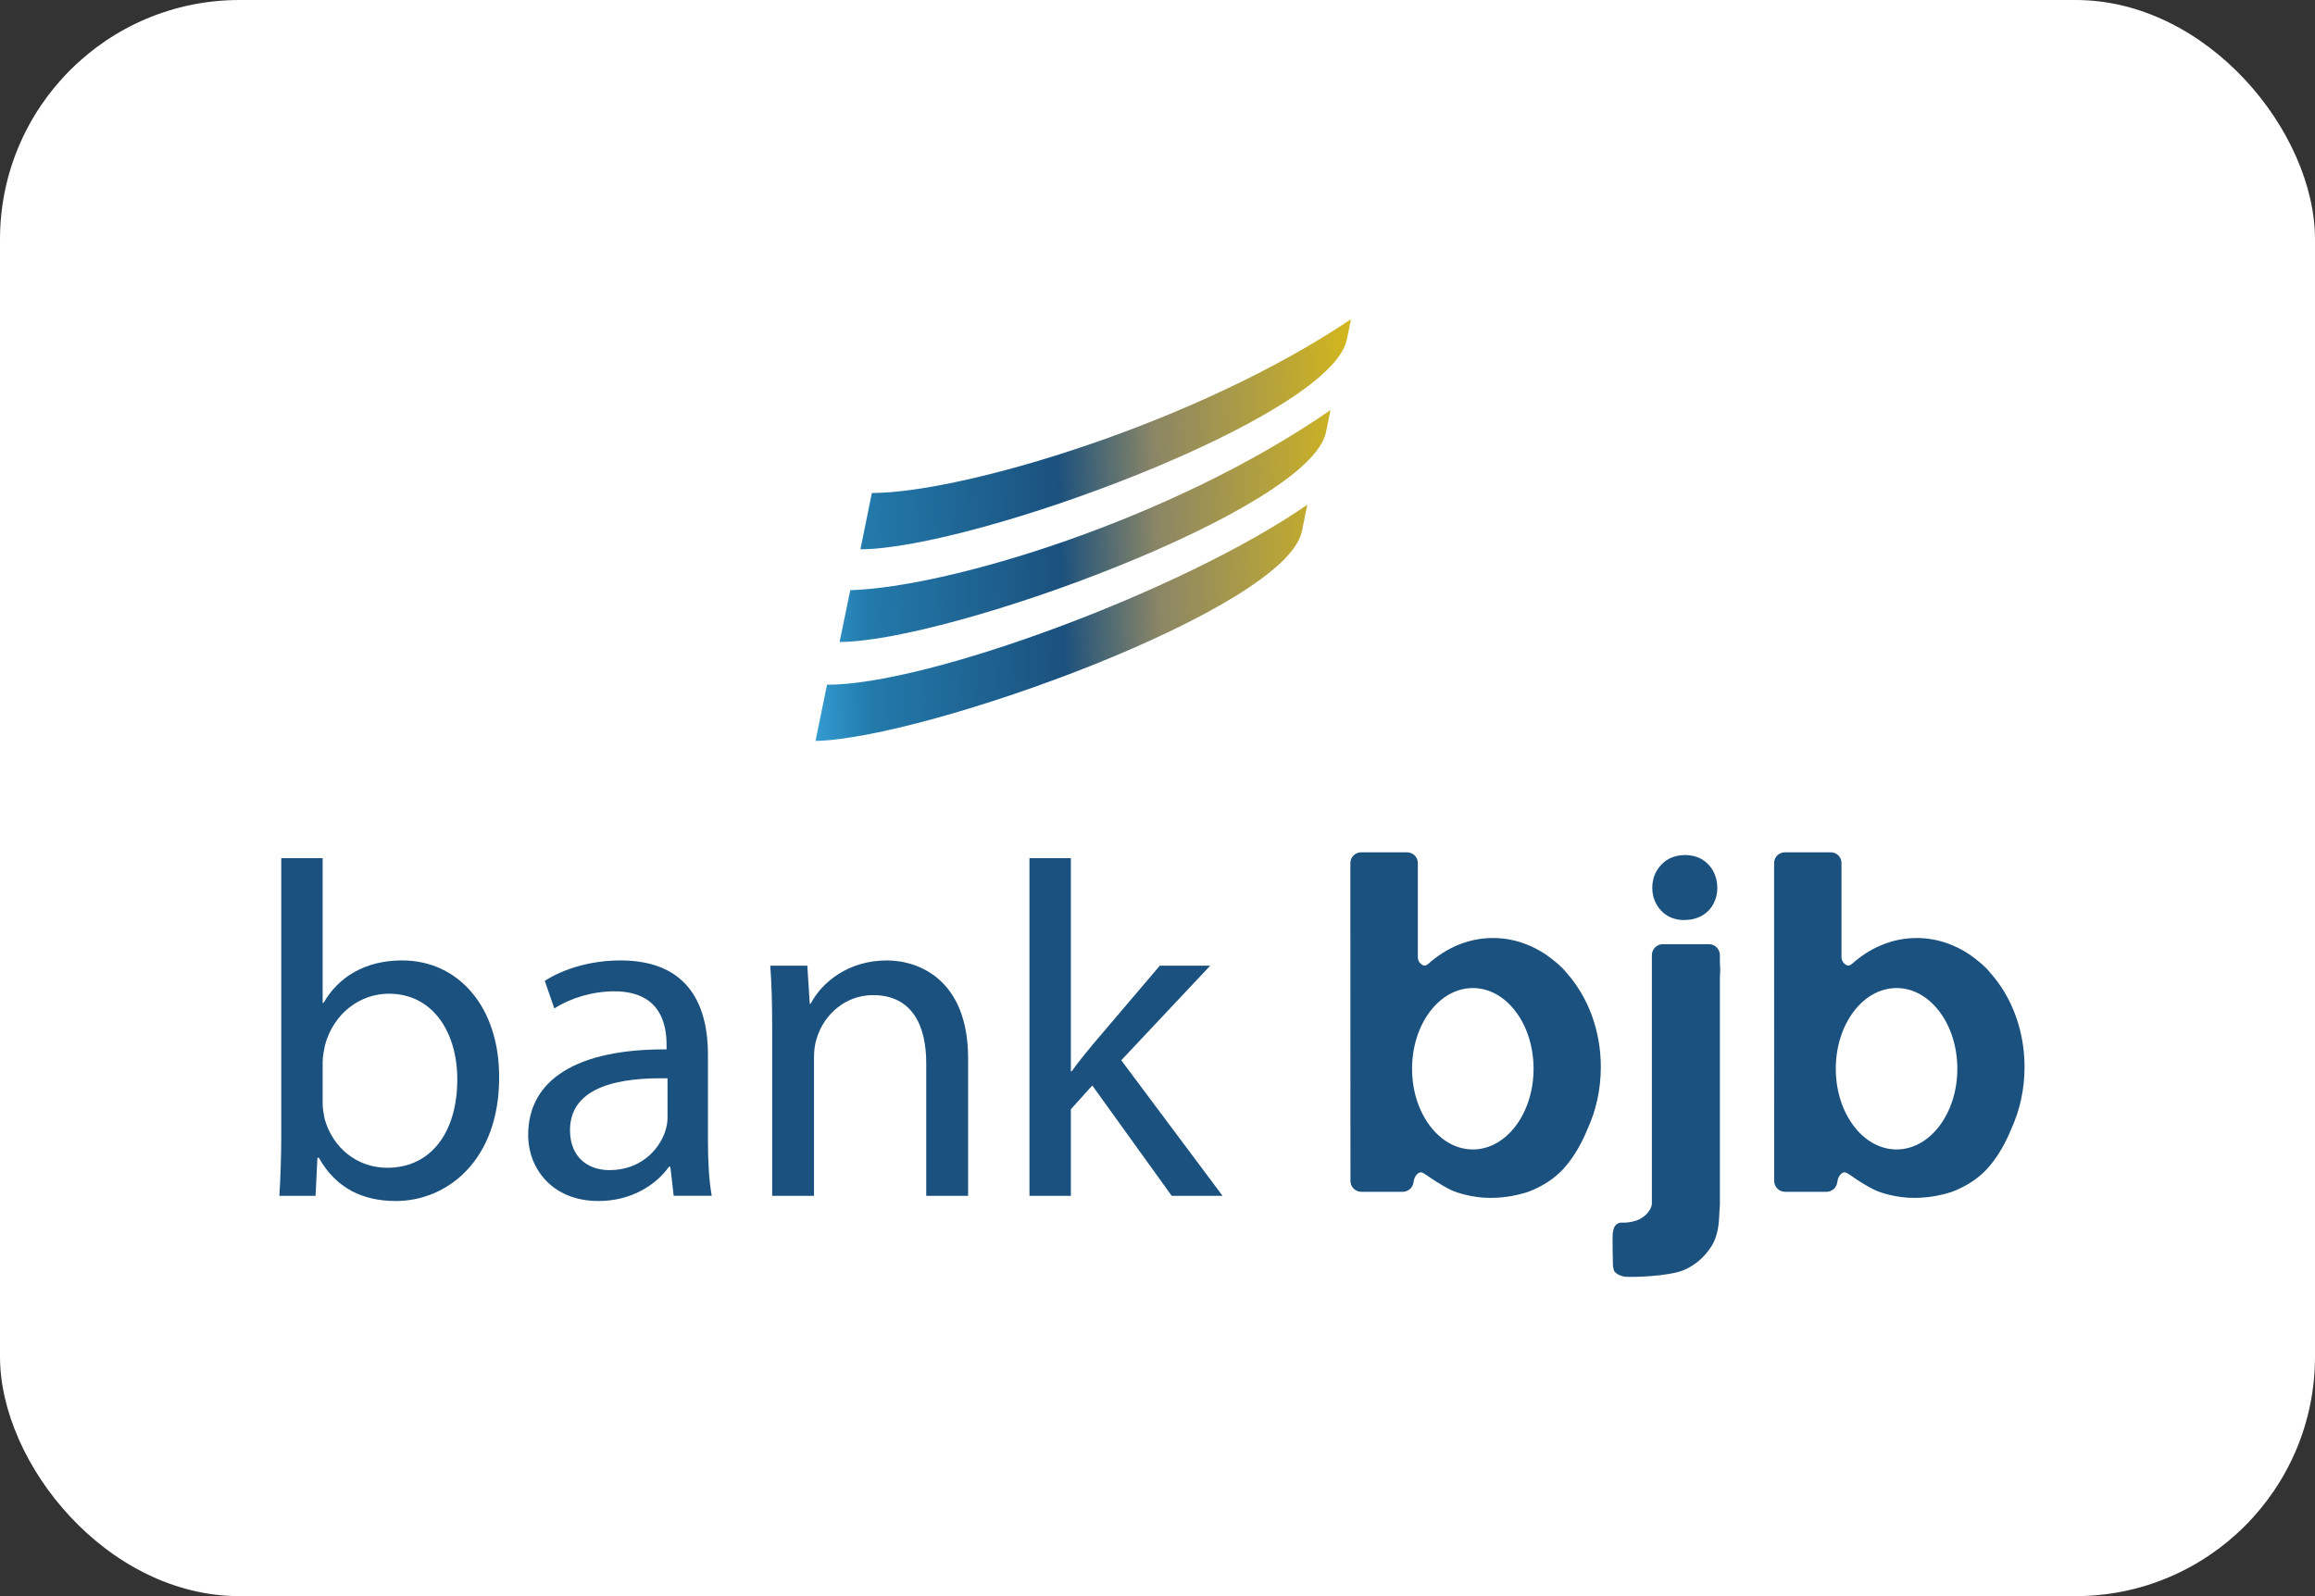 <svg width="58" height="40" viewBox="0 0 58 40" fill="none" xmlns="http://www.w3.org/2000/svg">
<rect x="0" y="0" width="58" height="40" fill="#333333" stroke="none"/>
<rect width="58" height="40" rx="6" fill="white"/>
<path d="M21.844 12.355L21.557 13.766C24.395 13.755 33.327 10.473 33.742 8.515C33.742 8.515 33.769 8.386 33.796 8.257C33.823 8.129 33.849 8 33.847 8C29.978 10.604 24.133 12.35 21.844 12.355ZM21.303 14.79L21.035 16.088C23.771 16.083 32.805 12.795 33.22 10.836L33.335 10.276C29.333 13.047 23.73 14.722 21.303 14.79ZM20.72 17.159L20.432 18.568C23.185 18.515 32.203 15.275 32.617 13.318L32.754 12.648C29.652 14.803 23.217 17.172 20.72 17.159Z" fill="url(#paint0_linear_301_6221)"/>
<path d="M7.047 21.507H8.084V25.13H8.108C8.478 24.487 9.145 24.069 10.075 24.069C11.505 24.069 12.518 25.261 12.505 27.013C12.505 29.074 11.207 30.098 9.919 30.098C9.085 30.098 8.418 29.777 7.989 29.015H7.953L7.906 29.968H7C7.024 29.574 7.047 28.99 7.047 28.478V21.507ZM8.084 27.656C8.084 27.787 8.108 27.917 8.132 28.037C8.335 28.764 8.942 29.265 9.705 29.265C10.801 29.265 11.457 28.371 11.457 27.048C11.457 25.892 10.861 24.903 9.741 24.903C9.025 24.903 8.358 25.392 8.143 26.19C8.12 26.309 8.084 26.452 8.084 26.619V27.656Z" fill="#1B517E"/>
<path d="M17.737 28.585C17.737 29.086 17.761 29.574 17.832 29.967H16.878L16.795 29.24H16.759C16.438 29.694 15.818 30.098 14.996 30.098C13.828 30.098 13.233 29.277 13.233 28.443C13.233 27.048 14.471 26.285 16.7 26.298V26.178C16.7 25.702 16.569 24.843 15.389 24.843C14.853 24.843 14.293 25.01 13.888 25.273L13.649 24.581C14.126 24.272 14.818 24.069 15.544 24.069C17.308 24.069 17.737 25.273 17.737 26.428V28.585ZM16.724 27.024C15.579 27 14.281 27.203 14.281 28.322C14.281 29.003 14.733 29.324 15.27 29.324C16.021 29.324 16.497 28.847 16.664 28.359C16.7 28.251 16.724 28.132 16.724 28.026V27.024Z" fill="#1B517E"/>
<path d="M19.346 25.761C19.346 25.165 19.334 24.677 19.298 24.2H20.227L20.287 25.153H20.311C20.597 24.606 21.264 24.069 22.218 24.069C23.015 24.069 24.255 24.546 24.255 26.523V29.968H23.206V26.643C23.206 25.713 22.861 24.938 21.872 24.938C21.181 24.938 20.644 25.427 20.465 26.012C20.418 26.142 20.394 26.321 20.394 26.5V29.968H19.346V25.761Z" fill="#1B517E"/>
<path d="M26.829 26.846H26.852C26.996 26.643 27.198 26.392 27.366 26.19L29.058 24.2H30.321L28.092 26.571L30.63 29.968H29.356L27.366 27.203L26.829 27.799V29.968H25.792V21.507H26.829V26.846Z" fill="#1B517E"/>
<path d="M39.27 24.404C39.231 24.358 39.193 24.311 39.151 24.268C39.083 24.198 39.008 24.132 38.928 24.07C38.494 23.715 37.969 23.507 37.404 23.507C36.794 23.507 36.232 23.752 35.78 24.159C35.767 24.167 35.755 24.177 35.742 24.184C35.726 24.192 35.703 24.204 35.676 24.197C35.602 24.178 35.522 24.099 35.522 23.985V21.626C35.522 21.479 35.4 21.359 35.251 21.359H34.104C33.954 21.359 33.833 21.479 33.833 21.626V21.709C33.833 21.711 33.832 21.714 33.832 21.717V21.991L33.834 29.593C33.834 29.744 33.956 29.867 34.107 29.867H35.146C35.212 29.867 35.272 29.842 35.32 29.802C35.321 29.801 35.323 29.801 35.324 29.8C35.326 29.799 35.327 29.797 35.328 29.796C35.35 29.776 35.367 29.753 35.382 29.727H35.382C35.4 29.694 35.412 29.658 35.416 29.619C35.437 29.451 35.551 29.358 35.622 29.383C35.647 29.391 35.67 29.402 35.694 29.419C35.718 29.434 35.742 29.45 35.765 29.466C35.836 29.517 36.146 29.729 36.385 29.836C36.506 29.89 36.892 30.02 37.339 30.02C37.786 30.02 38.104 29.921 38.179 29.901C38.255 29.881 38.329 29.856 38.4 29.823C38.75 29.672 39.032 29.466 39.246 29.204C39.458 28.946 39.633 28.641 39.775 28.291C39.987 27.831 40.107 27.302 40.107 26.739C40.107 25.82 39.785 24.993 39.27 24.404ZM36.901 28.806C36.06 28.806 35.378 27.9 35.378 26.784C35.378 25.666 36.06 24.761 36.901 24.761C37.741 24.761 38.422 25.666 38.422 26.784C38.422 27.9 37.741 28.806 36.901 28.806Z" fill="#1B517E"/>
<path d="M43.094 24.183C43.093 24.168 43.092 24.153 43.09 24.138V23.937C43.09 23.785 42.968 23.662 42.817 23.662H41.66C41.509 23.662 41.386 23.785 41.386 23.937V30.167C41.38 30.326 41.187 30.543 40.964 30.597C40.861 30.629 40.758 30.644 40.655 30.639C40.551 30.635 40.48 30.677 40.44 30.765C40.424 30.804 40.413 30.856 40.404 30.92C40.397 30.983 40.406 31.651 40.41 31.706C40.415 31.762 40.424 31.809 40.44 31.849C40.488 31.921 40.571 31.968 40.69 31.992C40.73 32.008 41.498 32.01 42.014 31.885C42.217 31.836 42.38 31.738 42.516 31.635C42.65 31.532 42.769 31.4 42.874 31.241C42.993 31.051 43.058 30.81 43.07 30.52C43.074 30.433 43.09 30.204 43.09 30.178V24.516C43.092 24.486 43.093 24.455 43.094 24.422C43.099 24.343 43.099 24.263 43.094 24.183Z" fill="#1B517E"/>
<path d="M49.886 24.404C49.847 24.358 49.809 24.311 49.767 24.268C49.699 24.198 49.623 24.132 49.543 24.07C49.11 23.715 48.585 23.507 48.02 23.507C47.41 23.507 46.848 23.752 46.396 24.159C46.383 24.167 46.371 24.177 46.357 24.184C46.342 24.192 46.319 24.204 46.292 24.197C46.218 24.178 46.138 24.099 46.137 23.985V21.626C46.137 21.479 46.017 21.359 45.867 21.359H44.72C44.57 21.359 44.449 21.479 44.449 21.626V21.709C44.449 21.711 44.448 21.714 44.448 21.717V21.991L44.45 29.593C44.45 29.744 44.572 29.867 44.723 29.867H45.761C45.828 29.867 45.888 29.842 45.936 29.802C45.937 29.801 45.938 29.801 45.94 29.8C45.941 29.799 45.943 29.797 45.944 29.796C45.965 29.776 45.984 29.753 45.998 29.727L45.999 29.726C46.017 29.694 46.028 29.658 46.032 29.619C46.053 29.451 46.167 29.358 46.238 29.383C46.262 29.391 46.286 29.402 46.31 29.419C46.334 29.434 46.357 29.45 46.382 29.466C46.452 29.517 46.761 29.729 47.001 29.836C47.122 29.89 47.507 30.02 47.955 30.02C48.402 30.02 48.72 29.921 48.795 29.901C48.871 29.881 48.944 29.856 49.016 29.823C49.365 29.672 49.648 29.466 49.862 29.204C50.074 28.946 50.249 28.641 50.391 28.291C50.602 27.831 50.723 27.302 50.723 26.739C50.723 25.82 50.401 24.993 49.886 24.404ZM47.517 28.806C46.675 28.806 45.994 27.9 45.994 26.784C45.994 25.666 46.675 24.761 47.517 24.761C48.357 24.761 49.039 25.666 49.039 26.784C49.039 27.9 48.357 28.806 47.517 28.806Z" fill="#1B517E"/>
<path d="M42.218 21.427C42.053 21.43 41.909 21.467 41.785 21.539C41.662 21.614 41.568 21.714 41.5 21.836C41.43 21.961 41.396 22.098 41.396 22.25C41.396 22.397 41.43 22.529 41.495 22.651C41.56 22.773 41.652 22.871 41.769 22.945C41.889 23.017 42.029 23.055 42.188 23.058C42.367 23.055 42.52 23.017 42.645 22.945C42.769 22.871 42.864 22.773 42.928 22.651C42.993 22.529 43.026 22.397 43.026 22.25C43.026 22.098 42.991 21.961 42.926 21.836C42.861 21.714 42.767 21.614 42.647 21.539C42.527 21.467 42.383 21.43 42.218 21.427Z" fill="#1B517E"/>
<defs>
<linearGradient id="paint0_linear_301_6221" x1="19.557" y1="8.208" x2="35.757" y2="7.642" gradientUnits="userSpaceOnUse">
<stop stop-color="#3AA7DF"/>
<stop offset="0.12" stop-color="#227AAB"/>
<stop offset="0.42" stop-color="#1B517E"/>
<stop offset="0.57" stop-color="#8B8666"/>
<stop offset="1" stop-color="#EFC900"/>
</linearGradient>
</defs>
</svg>
